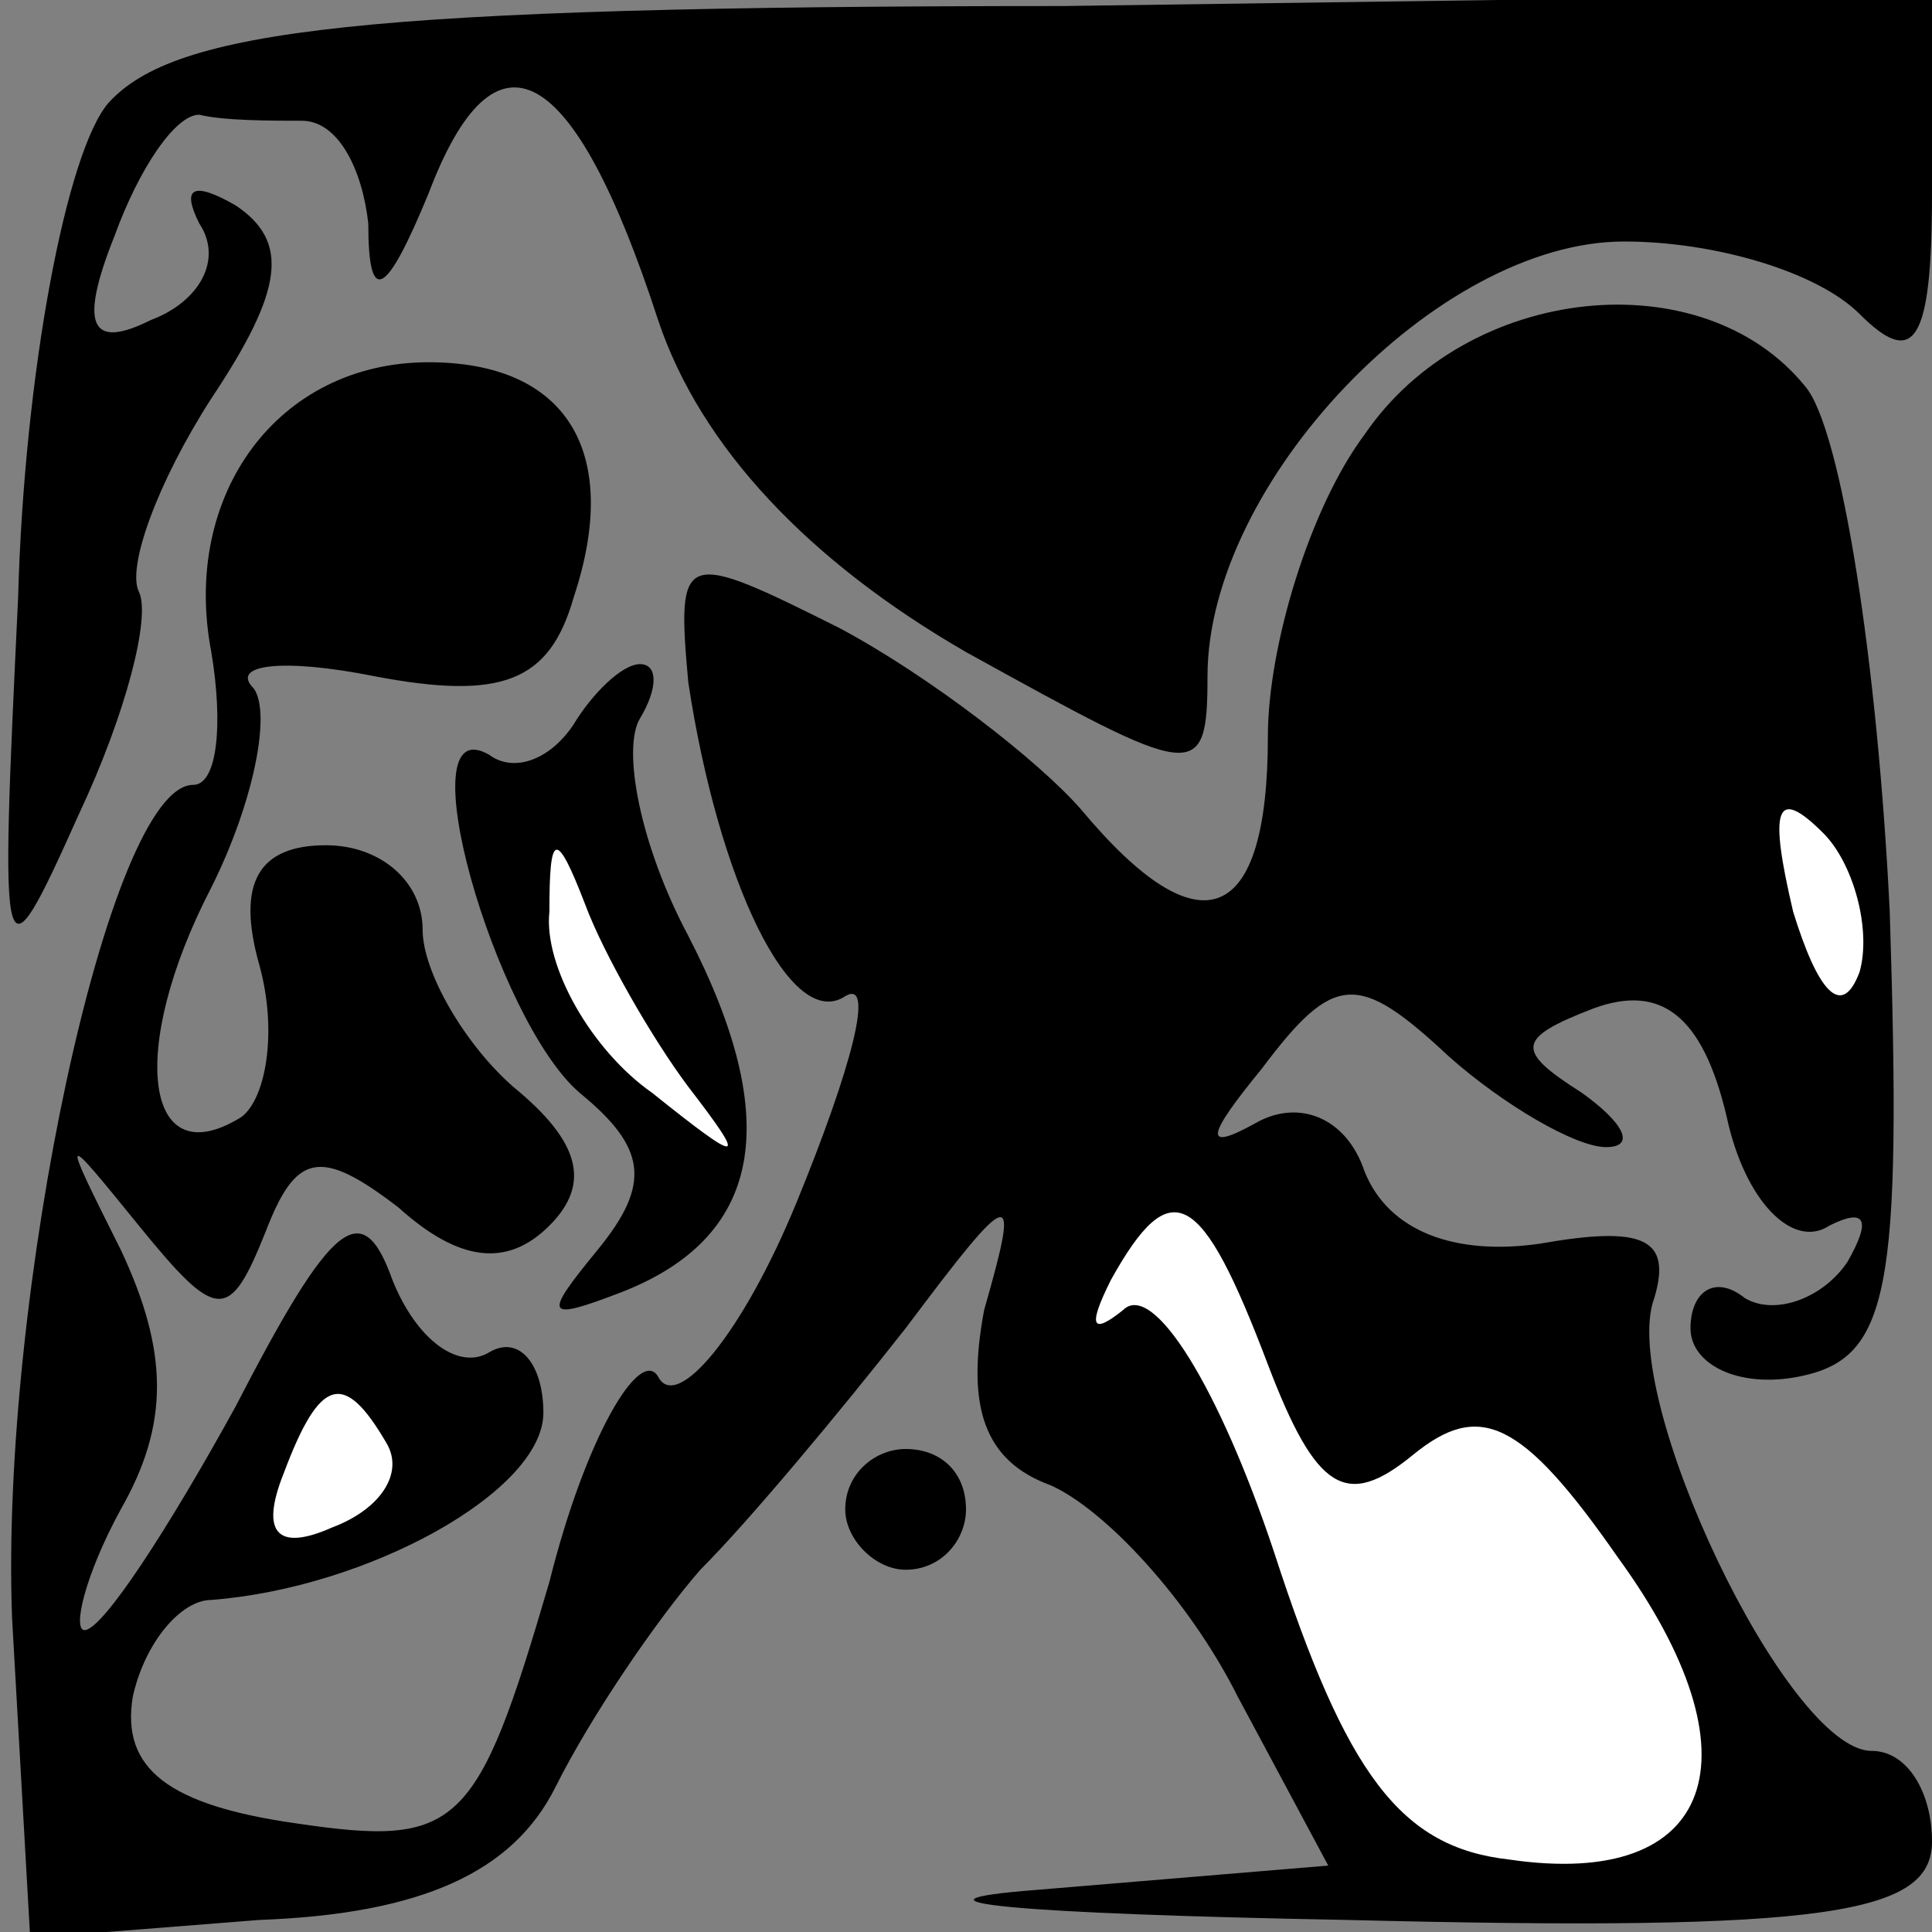 <?xml version="1.0" standalone="no"?>
<!DOCTYPE svg PUBLIC "-//W3C//DTD SVG 20010904//EN"
 "http://www.w3.org/TR/2001/REC-SVG-20010904/DTD/svg10.dtd">
<svg version="1.0" xmlns="http://www.w3.org/2000/svg"
 width="32pt" height="32pt" viewBox="0 0 32 32"
 preserveAspectRatio="xMidYMid meet">
<rect x="0" y="0" width="32" height="32" fill="#808080" stroke="none"/>
<g transform="translate(0,32) scale(0.1,-0.1)"
fill="#000000" stroke="none">
<path fill="#000000" stroke="none" d="M18 303 c-7 -8 -14 -45 -15 -82 -3 -63
-3 -65 10 -36 8 17 12 33 10 37 -2 4 3 18 12 32 12 18 13 26 4 32 -7 4 -9 3
-6 -3 4 -6 0 -13 -8 -16 -10 -5 -12 -1 -6 14 4 11 10 20 14 20 4 -1 12 -1 17
-1 6 0 10 -8 11 -17 0 -14 3 -12 10 5 11 29 24 22 38 -21 7 -21 25 -40 51 -55
38 -21 40 -22 40 -4 0 32 38 72 69 72 15 0 32 -5 39 -12 9 -9 12 -5 12 20 l0
33 -144 -2 c-117 0 -147 -4 -158 -16z"/>
<path fill="#000000" stroke="none" d="M226 248 c-9 -12 -16 -35 -16 -50 0
-31 -11 -36 -31 -12 -7 8 -25 22 -40 30 -26 13 -27 13 -25 -9 5 -33 17 -58 26
-52 5 3 1 -12 -8 -34 -9 -22 -20 -35 -23 -29 -3 5 -12 -10 -18 -34 -12 -41
-15 -44 -42 -40 -21 3 -29 9 -27 21 2 9 8 16 13 16 26 2 55 18 55 31 0 8 -4
13 -9 10 -5 -3 -12 2 -16 12 -5 14 -10 10 -26 -21 -11 -20 -22 -37 -25 -37 -2
0 0 9 6 20 8 14 8 26 0 43 -10 20 -10 20 3 4 13 -16 15 -16 21 -1 5 13 9 14
22 4 10 -9 18 -10 25 -3 7 7 5 14 -6 23 -8 7 -15 19 -15 26 0 8 -7 14 -16 14
-11 0 -15 -6 -11 -20 3 -11 1 -22 -3 -25 -16 -10 -19 11 -5 38 7 14 10 29 7
33 -4 4 5 5 20 2 21 -4 29 -1 33 13 8 24 -1 39 -24 39 -25 0 -41 -22 -36 -48
2 -12 1 -22 -3 -22 -14 0 -32 -85 -30 -138 l3 -53 38 3 c27 1 42 8 49 22 6 12
17 28 24 36 8 8 23 26 34 40 18 24 19 24 13 3 -3 -16 0 -25 11 -29 9 -4 23
-19 31 -35 l15 -28 -48 -4 c-26 -2 -3 -4 51 -5 80 -2 97 1 97 13 0 8 -4 15
-10 15 -14 0 -42 59 -36 75 3 10 -2 12 -19 9 -14 -2 -25 2 -29 12 -3 9 -11 12
-18 8 -9 -5 -8 -2 1 9 12 16 16 16 31 2 9 -8 21 -15 26 -15 5 0 3 4 -4 9 -11
7 -11 9 2 14 11 4 18 -1 22 -18 3 -14 11 -22 17 -18 6 3 7 1 3 -6 -4 -6 -12
-9 -17 -6 -5 4 -9 1 -9 -5 0 -6 8 -10 18 -8 15 3 17 14 15 77 -2 41 -8 80 -14
87 -17 21 -56 17 -73 -8z"/>
<path fill="#ffffff" stroke="none" d="M308 159 c-3 -8 -7 -3 -11 10 -4 17 -3
21 5 13 5 -5 8 -16 6 -23z"/>
<path fill="#ffffff" stroke="none" d="M210 94 c8 -21 13 -24 24 -15 11 9 18
6 34 -17 24 -33 16 -55 -18 -50 -18 2 -27 14 -39 51 -9 27 -20 45 -25 40 -5
-4 -6 -3 -2 5 10 18 15 15 26 -14z"/>
<path fill="#ffffff" stroke="none" d="M64 81 c3 -5 -1 -11 -9 -14 -9 -4 -12
-1 -8 9 6 16 10 17 17 5z"/>
<path fill="#000000" stroke="none" d="M95 200 c-4 -6 -10 -8 -14 -5 -14 8 1
-44 15 -56 11 -9 12 -15 3 -26 -9 -11 -9 -12 4 -7 23 9 27 28 11 59 -8 15 -11
31 -8 36 3 5 3 9 0 9 -3 0 -8 -5 -11 -10z"/>
<path fill="#ffffff" stroke="none" d="M114 140 c10 -13 9 -13 -6 -1 -10 7
-18 21 -17 30 0 13 1 14 6 1 3 -8 11 -22 17 -30z"/>
<path fill="#000000" stroke="none" d="M140 70 c0 -5 5 -10 10 -10 6 0 10 5
10 10 0 6 -4 10 -10 10 -5 0 -10 -4 -10 -10z"/>
</g>
</svg>
